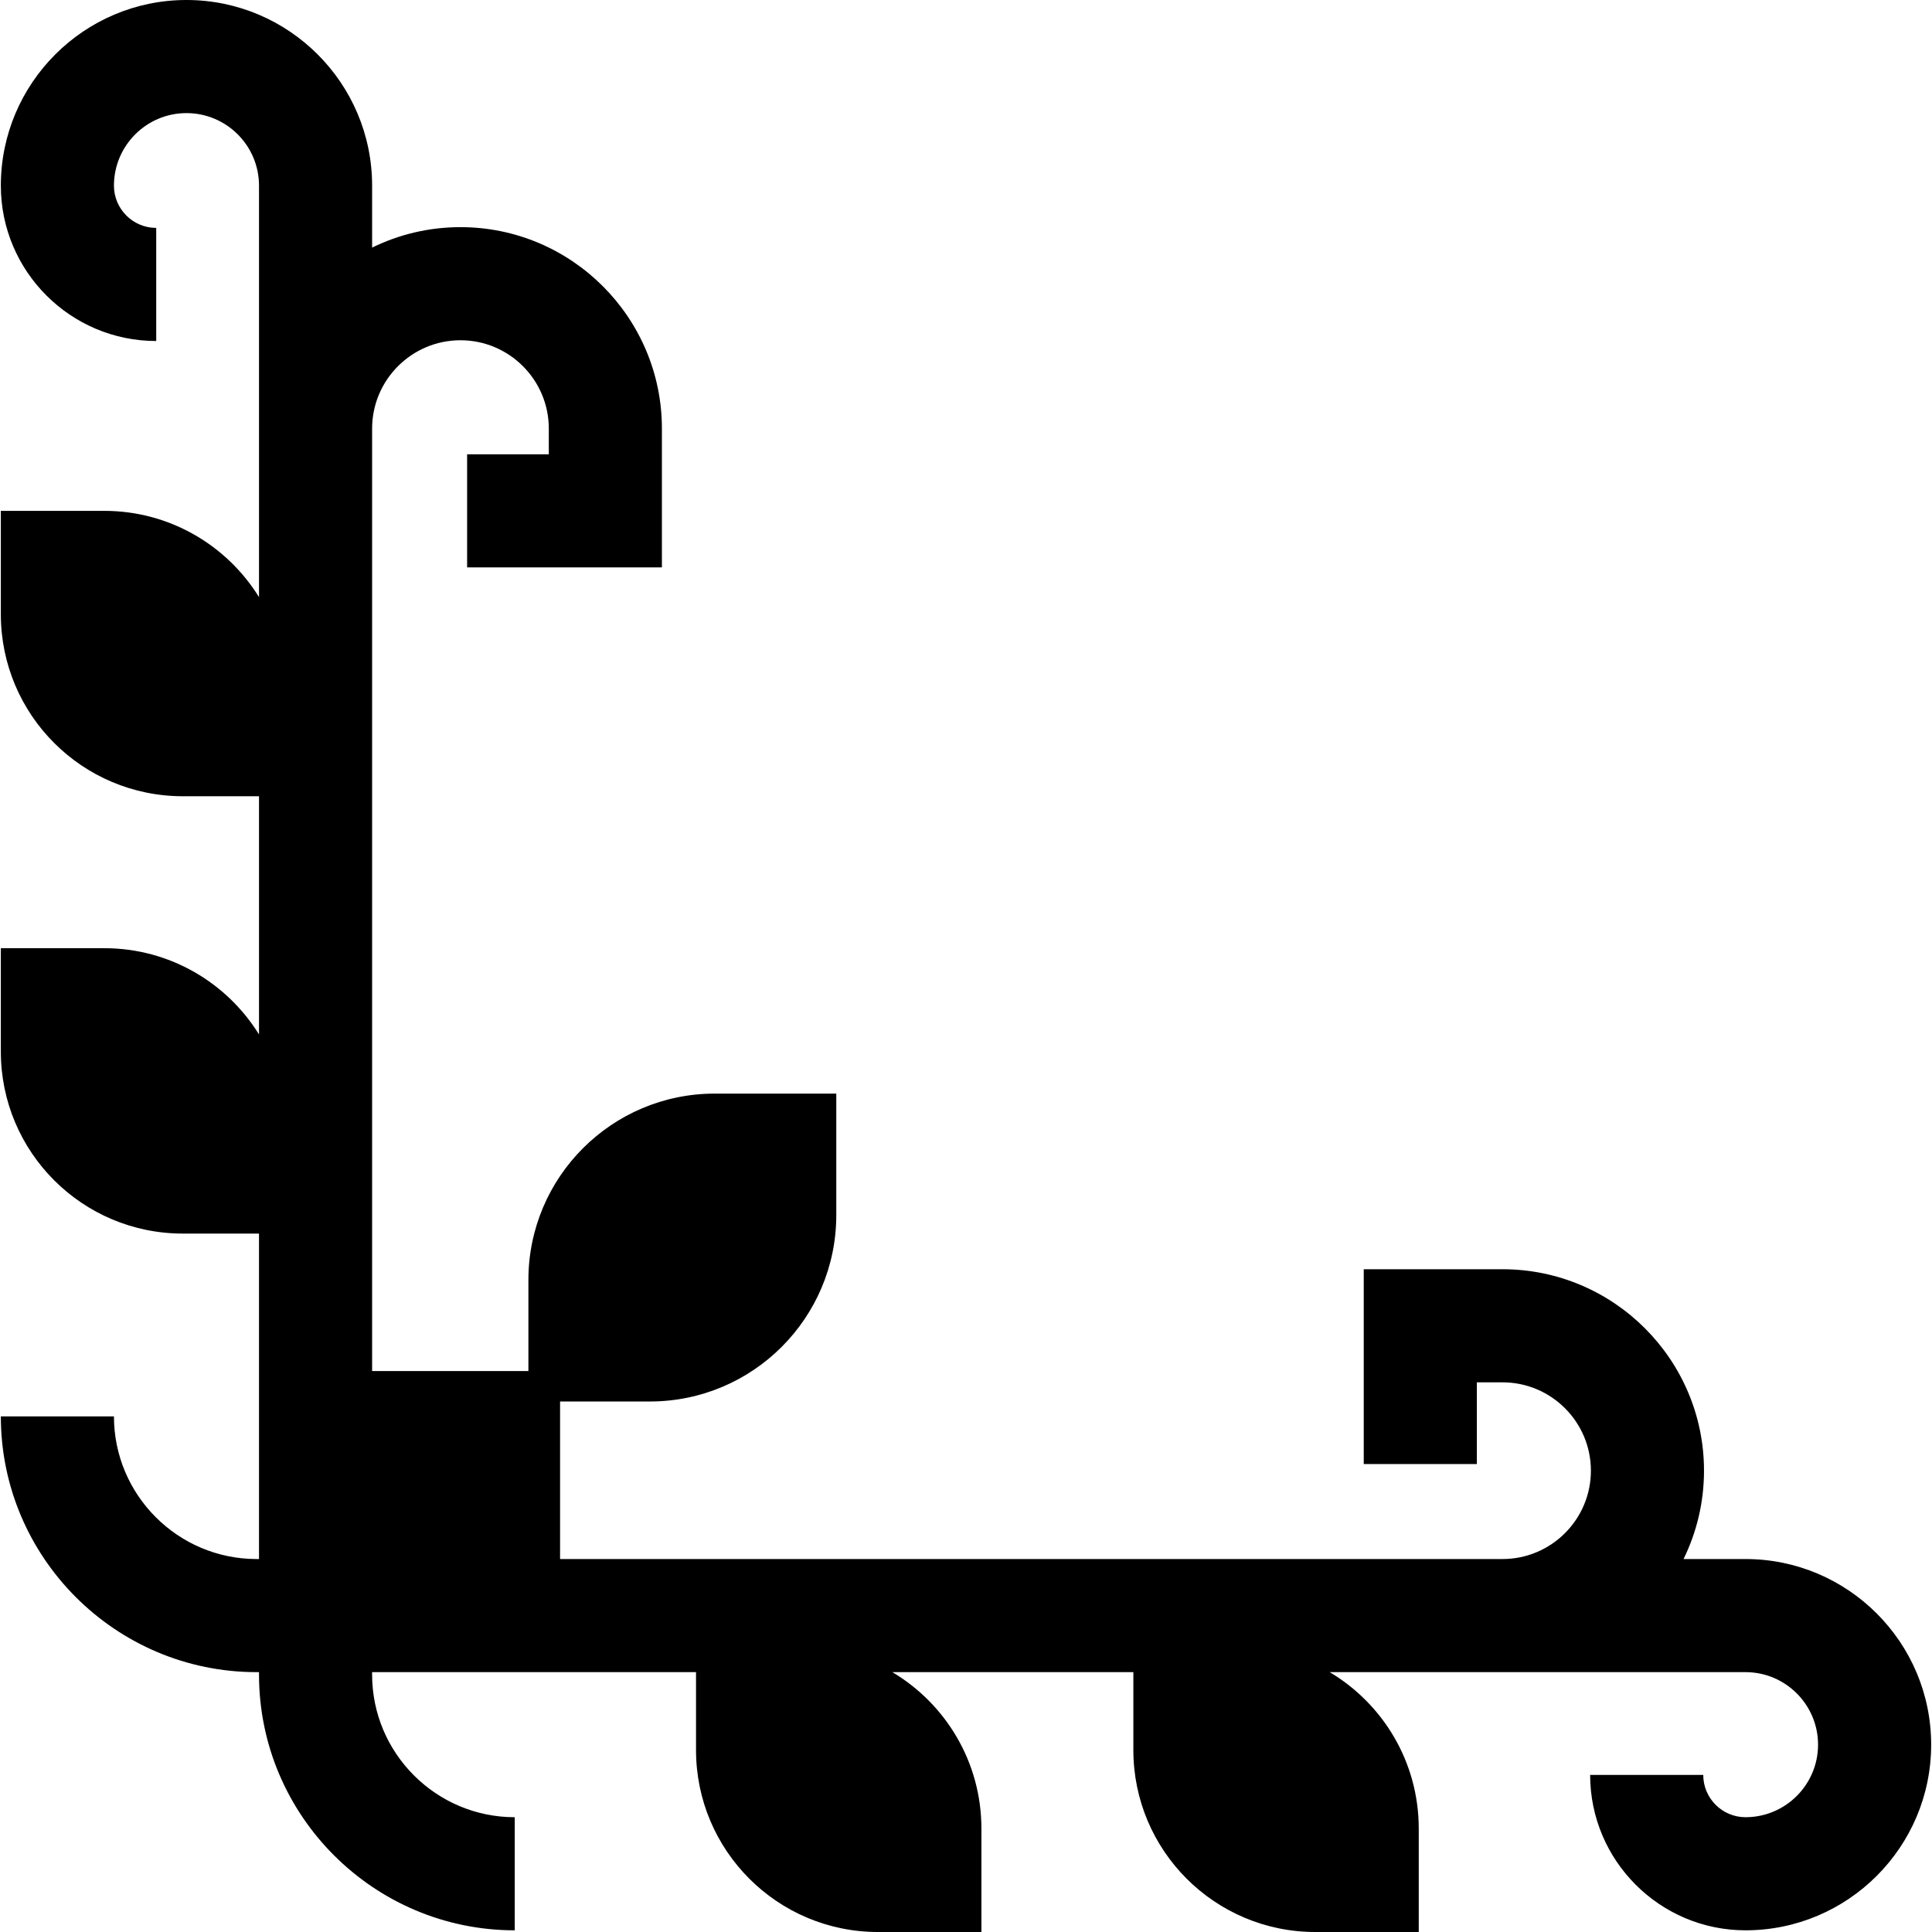 <svg id="Capa_1" enable-background="new 0 0 512.447 512.447" height="512" viewBox="0 0 512.447 512.447" width="512" xmlns="http://www.w3.org/2000/svg"><path d="m462.985 413.521h-16.437c3.47-7.08 5.425-15.031 5.425-23.433 0-29.463-23.97-53.433-53.433-53.433h-36.817v51.666h30v-21.666h6.817c12.921 0 23.433 10.512 23.433 23.433s-10.512 23.433-23.433 23.433h-249.985v-41.787h23.817c27.308 0 49.446-22.138 49.446-49.446v-32.219h-32.218c-27.309 0-49.446 22.138-49.446 49.447v24.15h-41.454v-249.983c0-12.921 10.512-23.433 23.433-23.433s23.433 10.512 23.433 23.433v6.817h-21.667v30h51.667v-36.817c0-29.463-23.97-53.433-53.433-53.433-8.401 0-16.353 1.955-23.433 5.425v-16.437c0-27.15-22.089-49.238-49.238-49.238s-49.239 22.088-49.239 49.238c0 22.726 18.488 41.214 41.214 41.214v-30c-6.183 0-11.214-5.03-11.214-11.214 0-10.608 8.631-19.238 19.239-19.238s19.238 8.63 19.238 19.238v109.141c-8.511-13.73-23.709-22.879-41.051-22.879h-27.426v27.426c0 26.659 21.612 48.271 48.271 48.271h20.206v63.182c-8.511-13.73-23.709-22.879-41.051-22.879h-27.426v27.426c0 26.659 21.612 48.271 48.271 48.271h20.206v86.324h-.643c-20.861 0-37.833-16.973-37.833-37.834h-30c0 37.404 30.43 67.834 67.833 67.834h.643v.646c0 37.403 30.43 67.833 67.833 67.833v-30c-20.861 0-37.833-16.972-37.833-37.833v-.646h85.915v20.656c0 26.659 21.612 48.271 48.271 48.271h27.426v-27.426c0-17.651-9.479-33.082-23.619-41.5h63.922v20.656c0 26.659 21.612 48.271 48.271 48.271h27.426v-27.426c0-17.651-9.479-33.082-23.619-41.5h110.293c10.608 0 19.238 8.63 19.238 19.238s-8.63 19.238-19.238 19.238c-6.184 0-11.214-5.03-11.214-11.214h-30c0 22.726 18.488 41.214 41.214 41.214 27.15 0 49.238-22.088 49.238-49.238s-22.089-49.24-49.239-49.24z"/></svg>